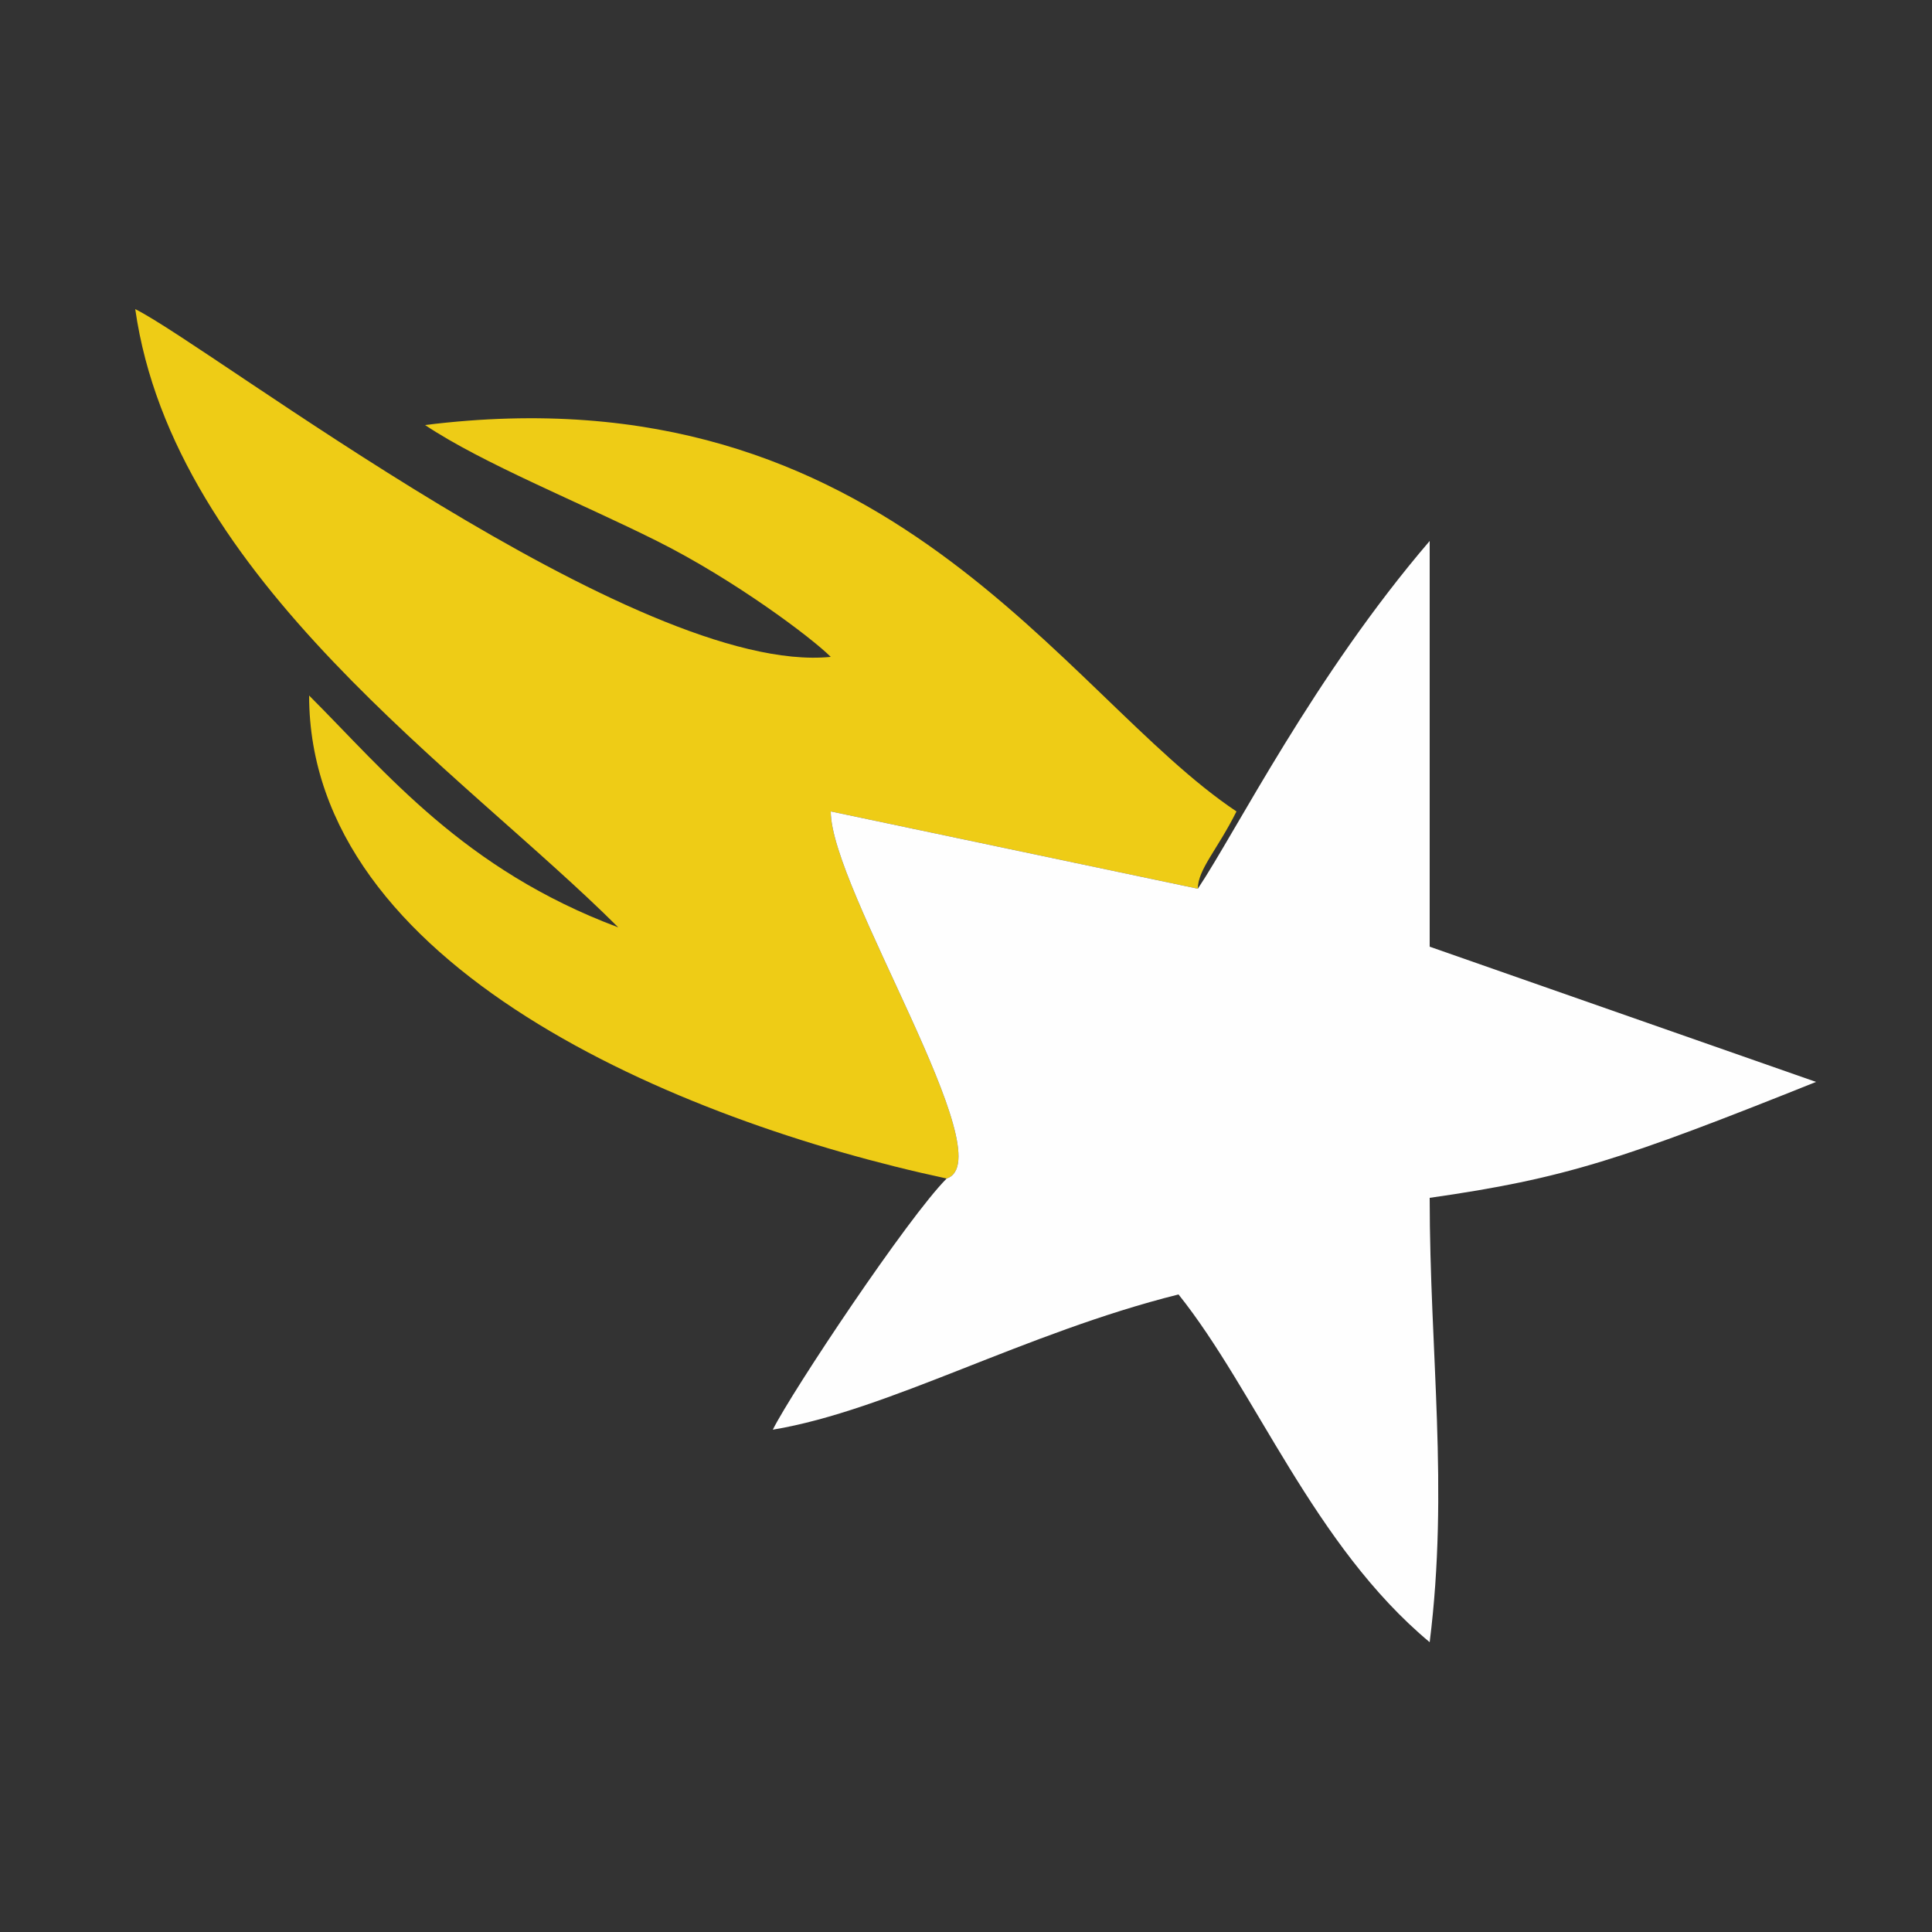 <?xml version="1.0" encoding="UTF-8"?>
<!DOCTYPE svg PUBLIC "-//W3C//DTD SVG 1.1//EN" "http://www.w3.org/Graphics/SVG/1.1/DTD/svg11.dtd">
<!-- Creator: CorelDRAW X7 -->
<svg xmlns="http://www.w3.org/2000/svg" xml:space="preserve" width="100px" height="100px" version="1.1" style="shape-rendering:geometricPrecision; text-rendering:geometricPrecision; image-rendering:optimizeQuality; fill-rule:evenodd; clip-rule:evenodd"
viewBox="0 0 100 100"
 xmlns:xlink="http://www.w3.org/1999/xlink">
 <rect x="0" y="0" width="100" height="100" fill="#333333" stroke="none"/>
 <defs>
  <style type="text/css">
   <![CDATA[
    .fil1 {fill:#FEFEFE}
    .fil0 {fill:#EECC16}
   ]]>
  </style>
 </defs>
 <g id="Layer_x0020_1">
  <g id="_592613856">
   <path class="fil0" d="M43 42l19 4c0,-1 1,-2 2,-4 -9,-6 -18,-23 -42,-20 3,2 8,4 12,6 4,2 8,5 9,6 -10,1 -32,-16 -36,-18 2,14 17,24 25,32 -8,-3 -12,-8 -16,-12 0,14 19,22 33,25 3,-1 -6,-15 -6,-19z"/>
   <path class="fil1" d="M62 46l-19 -4c0,4 9,18 6,19 -2,2 -8,11 -9,13 6,-1 13,-5 21,-7 4,5 7,13 13,18 1,-8 0,-15 0,-23 7,-1 10,-2 20,-6l-20 -7 0 -21c-6,7 -10,15 -12,18z"/>
  </g>
 </g>
</svg>
